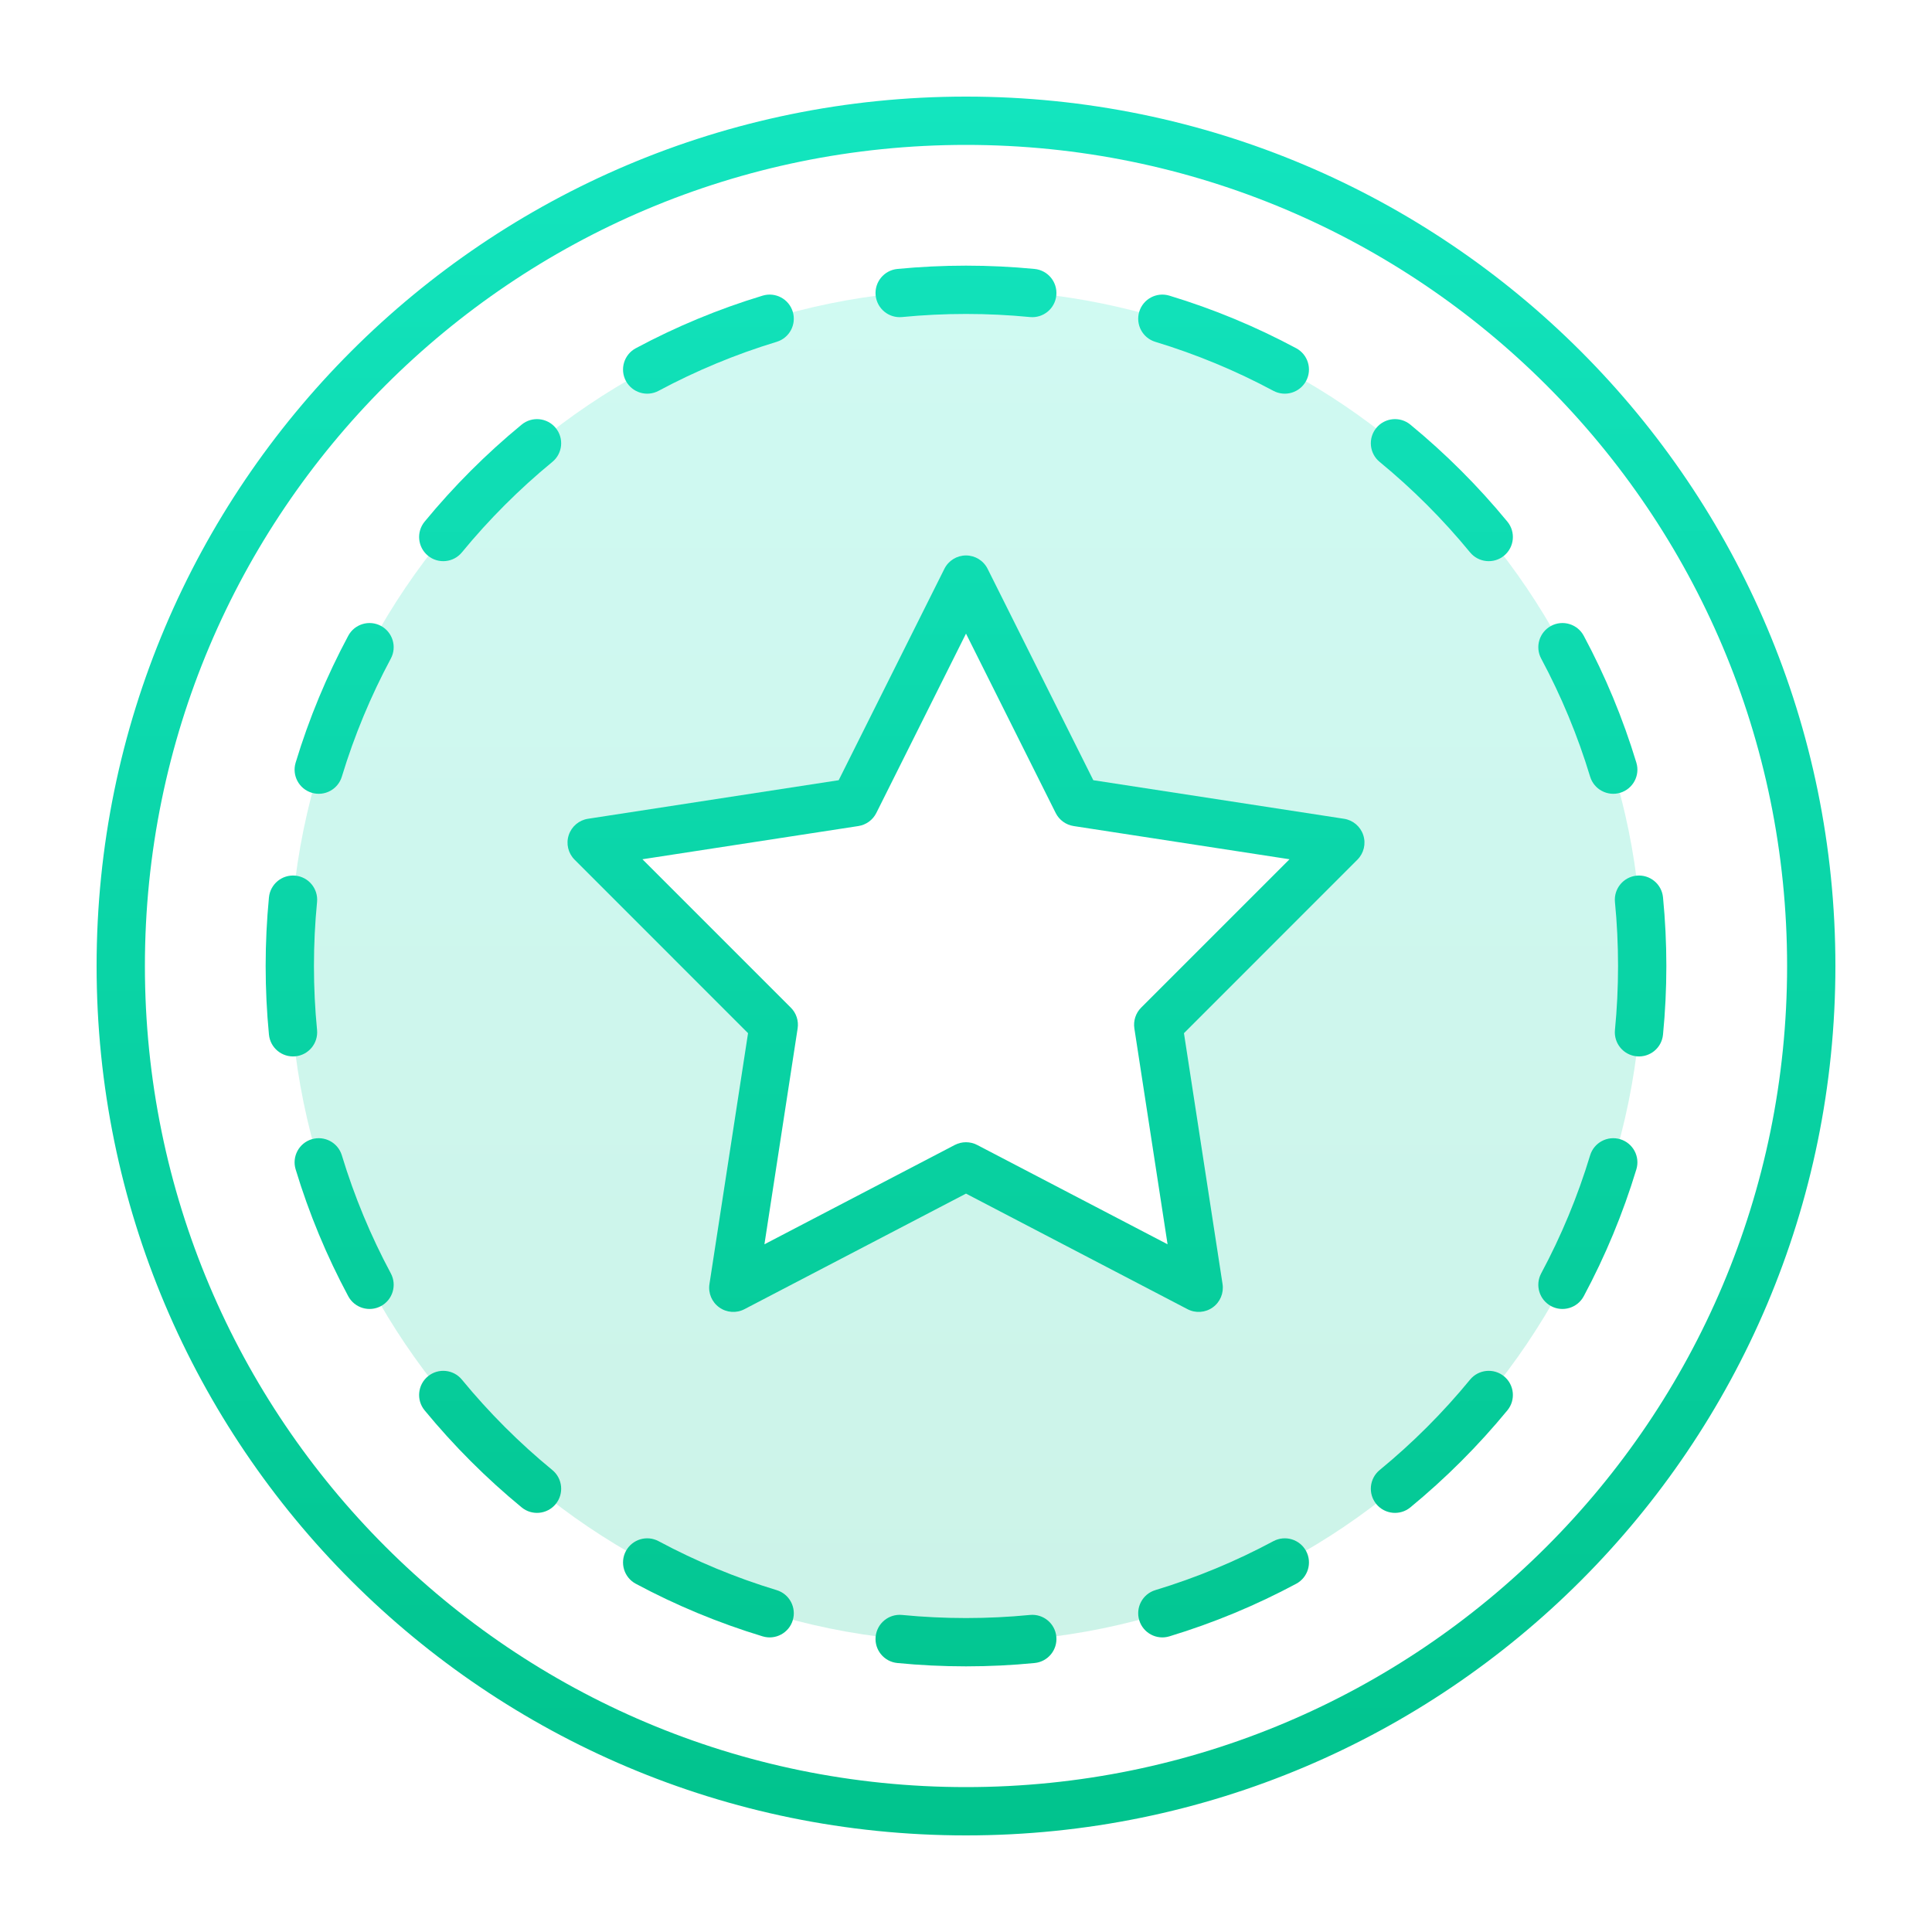 <svg width="48" height="48" viewBox="0 0 48 48" fill="none" xmlns="http://www.w3.org/2000/svg">
<path opacity="0.2" fill-rule="evenodd" clip-rule="evenodd" d="M24 40.8C33.279 40.8 40.8 33.278 40.8 24C40.8 14.722 33.279 7.2 24 7.2C14.722 7.2 7.2 14.722 7.2 24C7.2 33.278 14.722 40.8 24 40.8ZM18.219 31.994L24 28.978L29.781 31.994L28.776 25.459L33.3 20.935L26.765 19.93L24 14.4L21.235 19.93L14.7 20.935L19.224 25.459L18.219 31.994Z" fill="url(#paint0_linear_3630_33493)"/>
<path d="M24 6.6C23.425 6.6 22.856 6.628 22.294 6.682C21.965 6.715 21.723 7.008 21.755 7.338C21.788 7.668 22.081 7.909 22.411 7.877C22.933 7.826 23.463 7.8 24 7.8C24.536 7.8 25.066 7.826 25.589 7.877C25.919 7.909 26.212 7.668 26.244 7.338C26.276 7.008 26.035 6.715 25.705 6.682C25.144 6.628 24.575 6.6 24 6.6Z" fill="url(#paint1_linear_3630_33493)"/>
<path d="M19.295 8.493C19.613 8.397 19.792 8.062 19.696 7.745C19.6 7.428 19.265 7.249 18.948 7.345C17.847 7.678 16.792 8.118 15.796 8.652C15.504 8.808 15.394 9.172 15.55 9.464C15.707 9.756 16.07 9.866 16.362 9.71C17.29 9.213 18.271 8.804 19.295 8.493Z" fill="url(#paint2_linear_3630_33493)"/>
<path d="M28.304 7.745C28.4 7.428 28.735 7.249 29.052 7.345C30.153 7.678 31.208 8.118 32.204 8.652C32.496 8.808 32.606 9.172 32.45 9.464C32.293 9.756 31.93 9.866 31.637 9.71C30.71 9.213 29.729 8.804 28.704 8.493C28.387 8.397 28.208 8.062 28.304 7.745Z" fill="url(#paint3_linear_3630_33493)"/>
<path d="M13.723 11.476C13.979 11.266 14.016 10.888 13.806 10.632C13.595 10.376 13.217 10.339 12.961 10.549C12.081 11.273 11.273 12.081 10.549 12.961C10.339 13.217 10.376 13.595 10.632 13.806C10.888 14.016 11.266 13.979 11.476 13.723C12.15 12.903 12.903 12.15 13.723 11.476Z" fill="url(#paint4_linear_3630_33493)"/>
<path d="M34.194 10.632C34.405 10.376 34.783 10.339 35.039 10.549C35.919 11.273 36.727 12.081 37.451 12.961C37.661 13.217 37.624 13.595 37.368 13.806C37.112 14.016 36.734 13.979 36.523 13.723C35.85 12.903 35.097 12.15 34.277 11.476C34.021 11.266 33.984 10.888 34.194 10.632Z" fill="url(#paint5_linear_3630_33493)"/>
<path d="M39.348 15.796C39.192 15.504 38.828 15.394 38.536 15.55C38.244 15.707 38.134 16.07 38.29 16.362C38.787 17.29 39.196 18.271 39.506 19.295C39.602 19.613 39.938 19.792 40.255 19.696C40.572 19.6 40.751 19.265 40.655 18.948C40.321 17.847 39.882 16.792 39.348 15.796Z" fill="url(#paint6_linear_3630_33493)"/>
<path d="M9.464 15.55C9.756 15.707 9.866 16.07 9.71 16.362C9.213 17.29 8.804 18.271 8.493 19.295C8.397 19.613 8.062 19.792 7.745 19.696C7.428 19.6 7.249 19.265 7.345 18.948C7.678 17.847 8.118 16.792 8.652 15.796C8.808 15.504 9.172 15.394 9.464 15.55Z" fill="url(#paint7_linear_3630_33493)"/>
<path d="M41.317 22.294C41.285 21.965 40.992 21.723 40.662 21.755C40.332 21.788 40.091 22.081 40.123 22.411C40.174 22.933 40.2 23.463 40.2 24C40.2 24.536 40.174 25.066 40.123 25.589C40.091 25.919 40.332 26.212 40.662 26.244C40.992 26.276 41.285 26.035 41.317 25.705C41.372 25.144 41.4 24.575 41.4 24C41.4 23.425 41.372 22.856 41.317 22.294Z" fill="url(#paint8_linear_3630_33493)"/>
<path d="M7.338 21.755C7.668 21.788 7.909 22.081 7.877 22.411C7.826 22.933 7.8 23.463 7.8 24C7.8 24.536 7.826 25.066 7.877 25.589C7.909 25.919 7.668 26.212 7.338 26.244C7.008 26.276 6.715 26.035 6.682 25.705C6.628 25.144 6.6 24.575 6.6 24C6.6 23.425 6.628 22.856 6.682 22.294C6.715 21.965 7.008 21.723 7.338 21.755Z" fill="url(#paint9_linear_3630_33493)"/>
<path d="M8.493 28.704C8.397 28.387 8.062 28.208 7.745 28.304C7.428 28.4 7.249 28.735 7.345 29.052C7.678 30.153 8.118 31.208 8.652 32.204C8.808 32.496 9.172 32.606 9.464 32.45C9.756 32.293 9.866 31.93 9.71 31.637C9.213 30.71 8.804 29.729 8.493 28.704Z" fill="url(#paint10_linear_3630_33493)"/>
<path d="M40.255 28.304C40.572 28.4 40.751 28.735 40.655 29.052C40.321 30.153 39.882 31.208 39.348 32.204C39.192 32.496 38.828 32.606 38.536 32.45C38.244 32.293 38.134 31.93 38.29 31.637C38.787 30.71 39.196 29.729 39.506 28.704C39.602 28.387 39.938 28.208 40.255 28.304Z" fill="url(#paint11_linear_3630_33493)"/>
<path d="M11.476 34.277C11.266 34.021 10.888 33.984 10.632 34.194C10.376 34.405 10.339 34.783 10.549 35.039C11.273 35.919 12.081 36.727 12.961 37.451C13.217 37.661 13.595 37.624 13.806 37.368C14.016 37.112 13.979 36.734 13.723 36.523C12.903 35.85 12.15 35.097 11.476 34.277Z" fill="url(#paint12_linear_3630_33493)"/>
<path d="M37.368 34.194C37.624 34.405 37.661 34.783 37.451 35.039C36.727 35.919 35.919 36.727 35.039 37.451C34.783 37.661 34.405 37.624 34.194 37.368C33.984 37.112 34.021 36.734 34.277 36.523C35.097 35.85 35.85 35.097 36.523 34.277C36.734 34.021 37.112 33.984 37.368 34.194Z" fill="url(#paint13_linear_3630_33493)"/>
<path d="M16.362 38.29C16.07 38.134 15.707 38.244 15.55 38.536C15.394 38.828 15.504 39.192 15.796 39.348C16.792 39.882 17.847 40.321 18.948 40.655C19.265 40.751 19.6 40.572 19.696 40.255C19.792 39.938 19.613 39.602 19.295 39.506C18.271 39.196 17.29 38.787 16.362 38.29Z" fill="url(#paint14_linear_3630_33493)"/>
<path d="M32.45 38.536C32.606 38.828 32.496 39.192 32.204 39.348C31.208 39.882 30.153 40.321 29.052 40.655C28.735 40.751 28.4 40.572 28.304 40.255C28.208 39.938 28.387 39.602 28.704 39.506C29.729 39.196 30.71 38.787 31.637 38.29C31.93 38.134 32.293 38.244 32.45 38.536Z" fill="url(#paint15_linear_3630_33493)"/>
<path d="M22.411 40.123C22.081 40.091 21.788 40.332 21.755 40.662C21.723 40.992 21.965 41.285 22.294 41.317C22.856 41.372 23.425 41.4 24 41.4C24.575 41.4 25.144 41.372 25.705 41.317C26.035 41.285 26.276 40.992 26.244 40.662C26.212 40.332 25.919 40.091 25.589 40.123C25.066 40.174 24.536 40.2 24 40.2C23.463 40.2 22.933 40.174 22.411 40.123Z" fill="url(#paint16_linear_3630_33493)"/>
<path fill-rule="evenodd" clip-rule="evenodd" d="M24.537 14.132C24.435 13.928 24.227 13.8 24 13.8C23.773 13.8 23.565 13.928 23.463 14.132L20.837 19.384L14.609 20.342C14.385 20.376 14.2 20.534 14.13 20.748C14.059 20.963 14.116 21.199 14.276 21.359L18.585 25.669L17.626 31.903C17.591 32.127 17.686 32.351 17.87 32.482C18.053 32.614 18.296 32.631 18.496 32.526L24 29.655L29.503 32.526C29.704 32.631 29.946 32.614 30.13 32.482C30.314 32.351 30.408 32.127 30.374 31.903L29.415 25.669L33.724 21.359C33.884 21.199 33.941 20.963 33.87 20.748C33.8 20.534 33.615 20.376 33.391 20.342L27.163 19.384L24.537 14.132ZM21.772 20.198L24 15.742L26.228 20.198C26.315 20.372 26.481 20.493 26.674 20.523L32.038 21.348L28.351 25.035C28.216 25.17 28.154 25.362 28.183 25.551L29.008 30.914L24.277 28.446C24.104 28.356 23.896 28.356 23.722 28.446L18.992 30.914L19.817 25.551C19.846 25.362 19.784 25.17 19.648 25.035L15.961 21.348L21.326 20.523C21.519 20.493 21.685 20.372 21.772 20.198Z" fill="url(#paint17_linear_3630_33493)"/>
<path fill-rule="evenodd" clip-rule="evenodd" d="M24 45.6C35.929 45.6 45.6 35.929 45.6 24C45.6 12.071 35.929 2.4 24 2.4C12.071 2.4 2.4 12.071 2.4 24C2.4 35.929 12.071 45.6 24 45.6ZM24 44.4C35.267 44.4 44.4 35.267 44.4 24C44.4 12.733 35.267 3.6 24 3.6C12.733 3.6 3.6 12.733 3.6 24C3.6 35.267 12.733 44.4 24 44.4Z" fill="url(#paint18_linear_3630_33493)"/>
<defs>
<linearGradient id="paint0_linear_3630_33493" x1="7.2" y1="7.2" x2="7.2" y2="40.8" gradientUnits="userSpaceOnUse">
<stop stop-color="#13E5BF"/>
<stop offset="1" stop-color="#01C38D"/>
</linearGradient>
<linearGradient id="paint1_linear_3630_33493" x1="2.4" y1="2.4" x2="2.4" y2="45.6" gradientUnits="userSpaceOnUse">
<stop stop-color="#13E5BF"/>
<stop offset="1" stop-color="#01C38D"/>
</linearGradient>
<linearGradient id="paint2_linear_3630_33493" x1="2.4" y1="2.4" x2="2.4" y2="45.6" gradientUnits="userSpaceOnUse">
<stop stop-color="#13E5BF"/>
<stop offset="1" stop-color="#01C38D"/>
</linearGradient>
<linearGradient id="paint3_linear_3630_33493" x1="2.4" y1="2.4" x2="2.4" y2="45.6" gradientUnits="userSpaceOnUse">
<stop stop-color="#13E5BF"/>
<stop offset="1" stop-color="#01C38D"/>
</linearGradient>
<linearGradient id="paint4_linear_3630_33493" x1="2.4" y1="2.4" x2="2.4" y2="45.6" gradientUnits="userSpaceOnUse">
<stop stop-color="#13E5BF"/>
<stop offset="1" stop-color="#01C38D"/>
</linearGradient>
<linearGradient id="paint5_linear_3630_33493" x1="2.4" y1="2.4" x2="2.4" y2="45.6" gradientUnits="userSpaceOnUse">
<stop stop-color="#13E5BF"/>
<stop offset="1" stop-color="#01C38D"/>
</linearGradient>
<linearGradient id="paint6_linear_3630_33493" x1="2.4" y1="2.4" x2="2.4" y2="45.6" gradientUnits="userSpaceOnUse">
<stop stop-color="#13E5BF"/>
<stop offset="1" stop-color="#01C38D"/>
</linearGradient>
<linearGradient id="paint7_linear_3630_33493" x1="2.4" y1="2.4" x2="2.4" y2="45.6" gradientUnits="userSpaceOnUse">
<stop stop-color="#13E5BF"/>
<stop offset="1" stop-color="#01C38D"/>
</linearGradient>
<linearGradient id="paint8_linear_3630_33493" x1="2.4" y1="2.4" x2="2.4" y2="45.6" gradientUnits="userSpaceOnUse">
<stop stop-color="#13E5BF"/>
<stop offset="1" stop-color="#01C38D"/>
</linearGradient>
<linearGradient id="paint9_linear_3630_33493" x1="2.4" y1="2.4" x2="2.4" y2="45.6" gradientUnits="userSpaceOnUse">
<stop stop-color="#13E5BF"/>
<stop offset="1" stop-color="#01C38D"/>
</linearGradient>
<linearGradient id="paint10_linear_3630_33493" x1="2.4" y1="2.4" x2="2.4" y2="45.6" gradientUnits="userSpaceOnUse">
<stop stop-color="#13E5BF"/>
<stop offset="1" stop-color="#01C38D"/>
</linearGradient>
<linearGradient id="paint11_linear_3630_33493" x1="2.4" y1="2.4" x2="2.4" y2="45.6" gradientUnits="userSpaceOnUse">
<stop stop-color="#13E5BF"/>
<stop offset="1" stop-color="#01C38D"/>
</linearGradient>
<linearGradient id="paint12_linear_3630_33493" x1="2.4" y1="2.4" x2="2.4" y2="45.6" gradientUnits="userSpaceOnUse">
<stop stop-color="#13E5BF"/>
<stop offset="1" stop-color="#01C38D"/>
</linearGradient>
<linearGradient id="paint13_linear_3630_33493" x1="2.4" y1="2.4" x2="2.4" y2="45.6" gradientUnits="userSpaceOnUse">
<stop stop-color="#13E5BF"/>
<stop offset="1" stop-color="#01C38D"/>
</linearGradient>
<linearGradient id="paint14_linear_3630_33493" x1="2.4" y1="2.4" x2="2.4" y2="45.6" gradientUnits="userSpaceOnUse">
<stop stop-color="#13E5BF"/>
<stop offset="1" stop-color="#01C38D"/>
</linearGradient>
<linearGradient id="paint15_linear_3630_33493" x1="2.4" y1="2.4" x2="2.4" y2="45.6" gradientUnits="userSpaceOnUse">
<stop stop-color="#13E5BF"/>
<stop offset="1" stop-color="#01C38D"/>
</linearGradient>
<linearGradient id="paint16_linear_3630_33493" x1="2.4" y1="2.4" x2="2.4" y2="45.6" gradientUnits="userSpaceOnUse">
<stop stop-color="#13E5BF"/>
<stop offset="1" stop-color="#01C38D"/>
</linearGradient>
<linearGradient id="paint17_linear_3630_33493" x1="2.4" y1="2.4" x2="2.4" y2="45.6" gradientUnits="userSpaceOnUse">
<stop stop-color="#13E5BF"/>
<stop offset="1" stop-color="#01C38D"/>
</linearGradient>
<linearGradient id="paint18_linear_3630_33493" x1="2.4" y1="2.4" x2="2.4" y2="45.6" gradientUnits="userSpaceOnUse">
<stop stop-color="#13E5BF"/>
<stop offset="1" stop-color="#01C38D"/>
</linearGradient>
</defs>
</svg>
